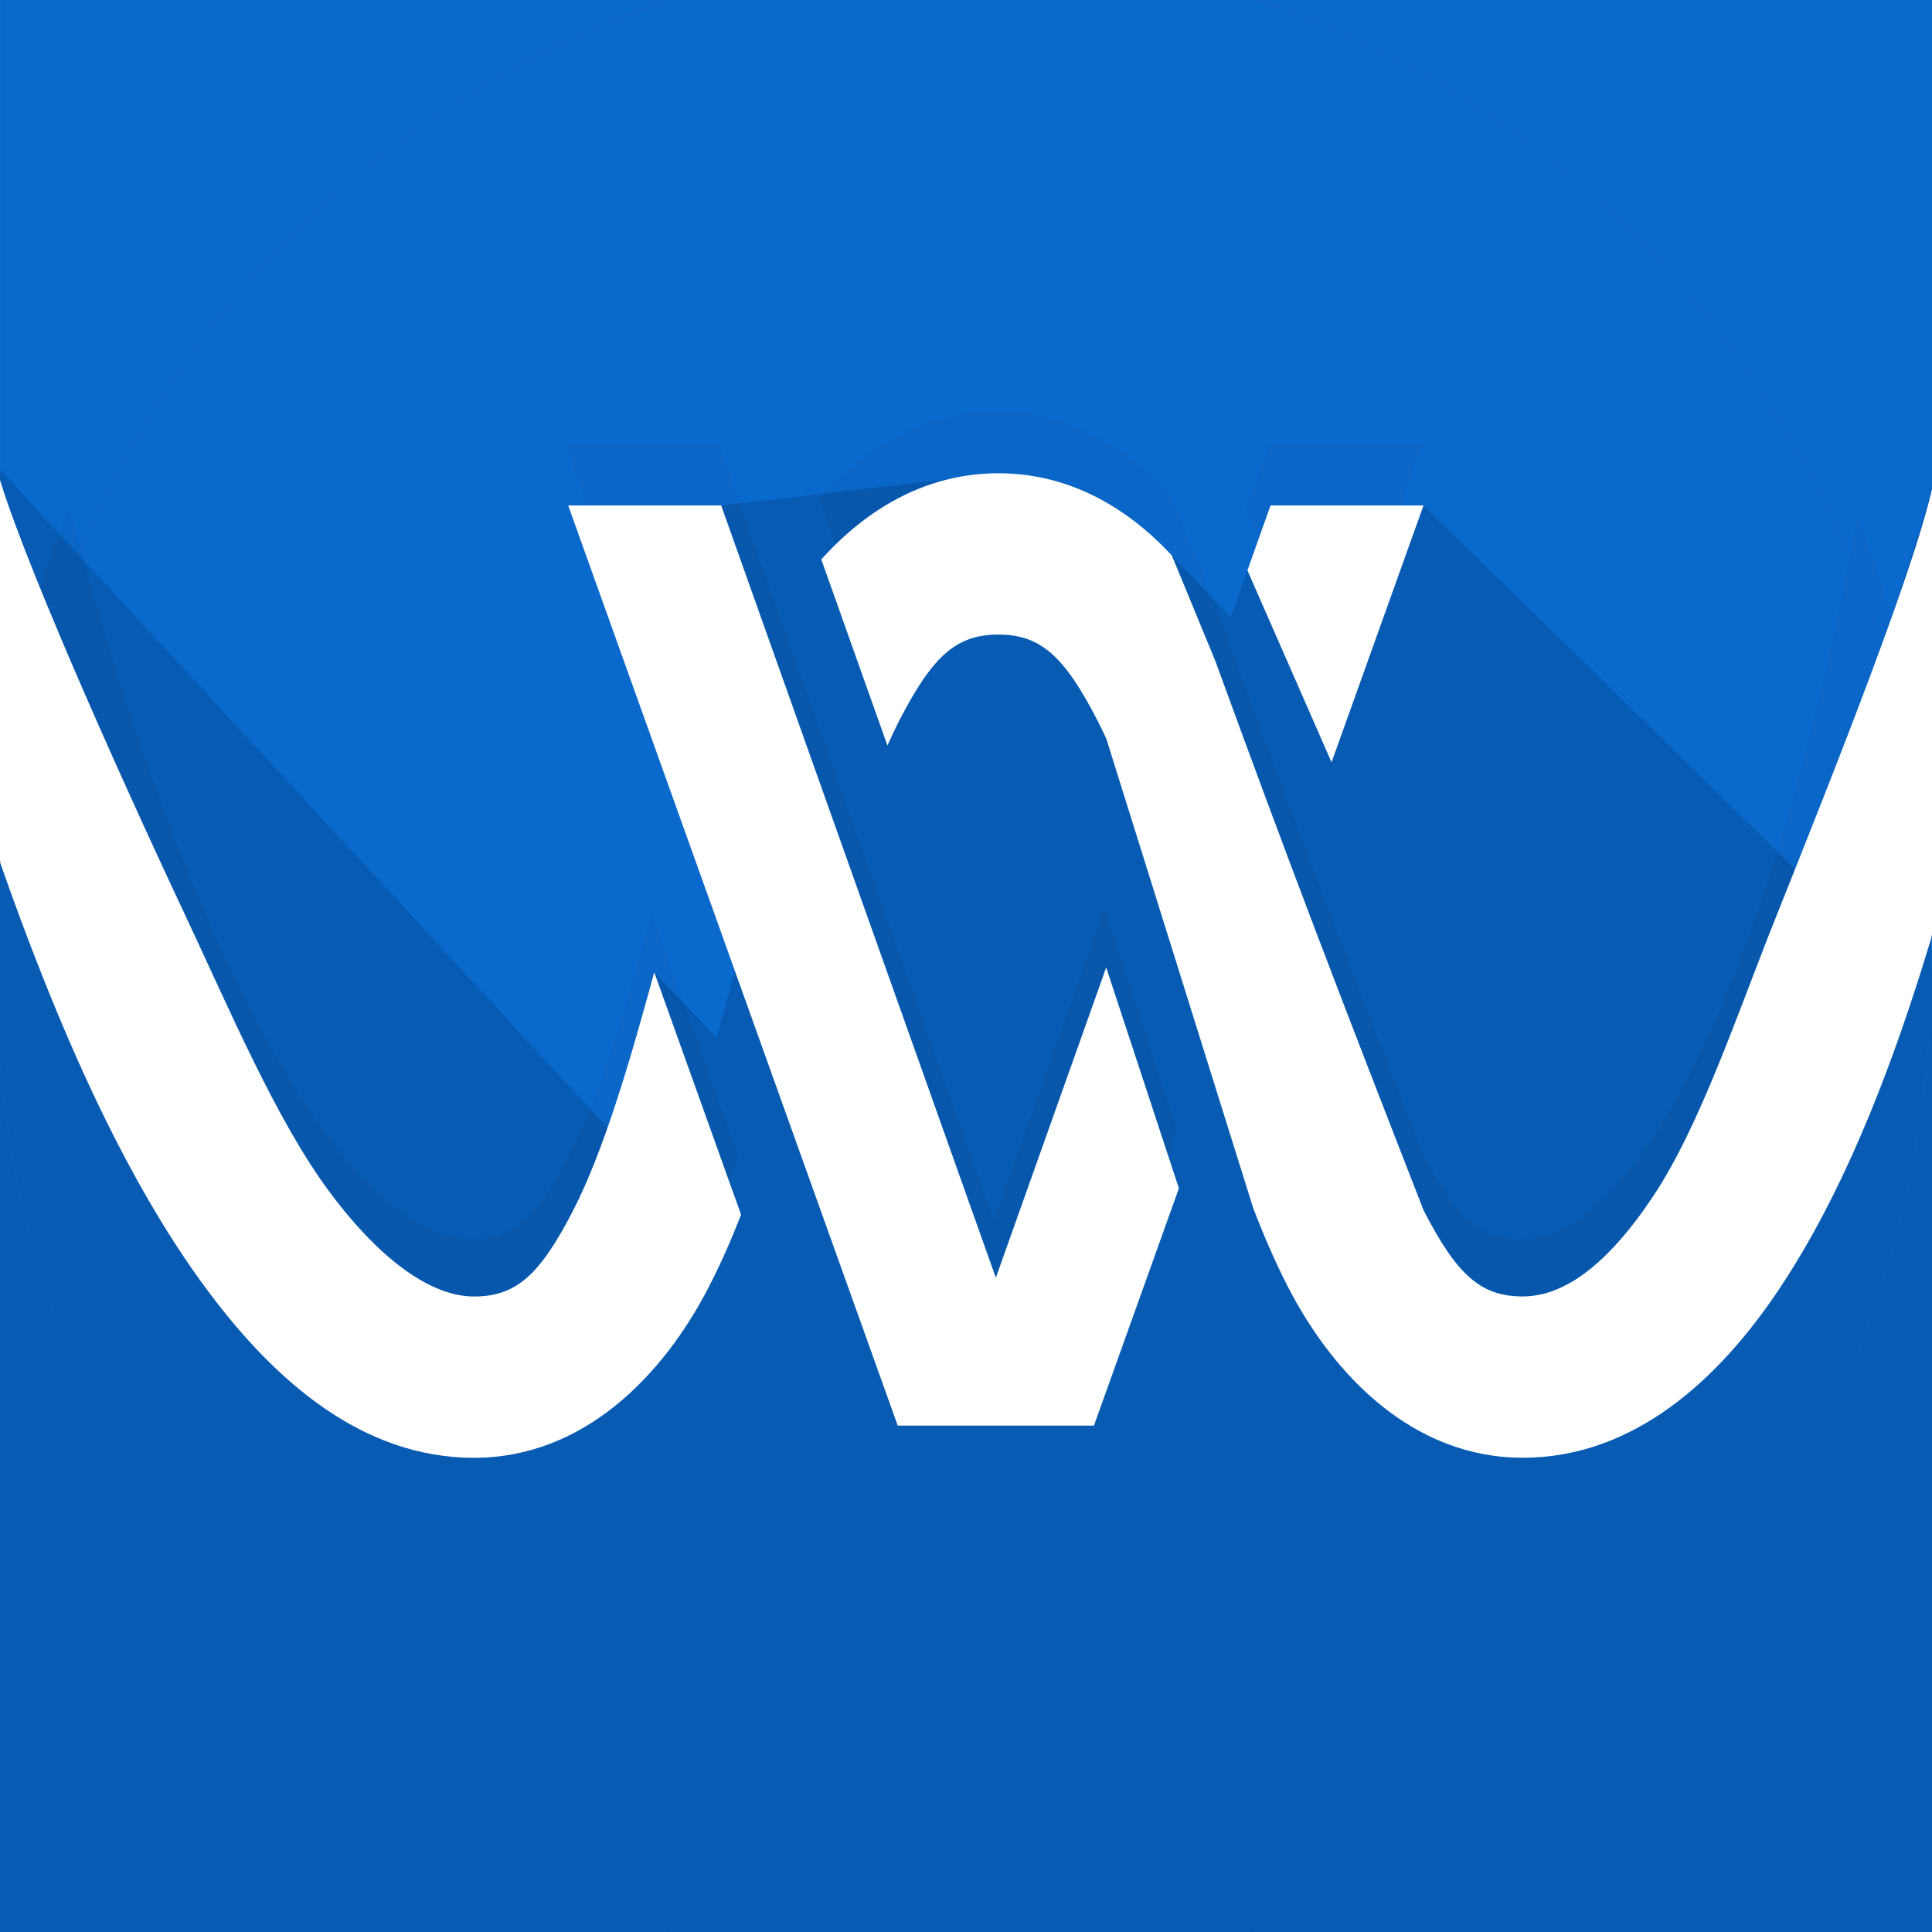 <svg xmlns="http://www.w3.org/2000/svg" xmlns:svg="http://www.w3.org/2000/svg" xmlns:xlink="http://www.w3.org/1999/xlink" id="svg8" width="149.999" height="150" version="1.1" viewBox="0 0 39.687 39.688"><defs id="defs2"><rect id="rect2384" width="85.951" height="94.85" x="-105.178" y="-816.669"/><rect id="rect1966" width="312.949" height="193.911" x="-387.085" y="-396.852"/><linearGradient id="linearGradient1910"><stop style="stop-color:#3256bb;stop-opacity:1" id="stop1906" offset="0"/><stop style="stop-color:#3157c0;stop-opacity:0" id="stop1908" offset="1"/></linearGradient><clipPath id="clipPath933" clipPathUnits="userSpaceOnUse"><circle style="fill:none;stroke:#000;stroke-width:1.558;stroke-linecap:round;stroke-linejoin:round;paint-order:stroke fill markers" id="circle935" cx="104.321" cy="-120.073" r="22.719"/></clipPath><clipPath id="clipPath1087" clipPathUnits="userSpaceOnUse"><circle style="fill:none;stroke:#000;stroke-width:1.338;stroke-linecap:round;stroke-linejoin:round;paint-order:stroke fill markers" id="circle1089" cx="120.117" cy="-243.652" r="189.387"/></clipPath><clipPath id="clipPath1142" clipPathUnits="userSpaceOnUse"><path style="fill:none;fill-opacity:1;stroke:#ffcd40;stroke-width:1.33;stroke-linecap:round;stroke-linejoin:round;stroke-miterlimit:4;stroke-dasharray:none;stroke-opacity:1;paint-order:stroke fill markers" id="path1144" d="m -200.746,-420.111 a 73.493,41.547 0 0 0 -63.386,20.558 73.493,41.547 0 0 0 63.425,20.558 73.493,41.547 0 0 0 63.425,-20.558 73.493,41.547 0 0 0 -63.425,-20.558 73.493,41.547 0 0 0 -0.039,0 z"/></clipPath><linearGradient id="linearGradient1912" x1="-664.019" x2="-538.492" y1="-1531.701" y2="-1398.739" gradientUnits="userSpaceOnUse" xlink:href="#linearGradient1910"/><clipPath id="clipPath1935" clipPathUnits="userSpaceOnUse"><circle id="circle1937" cx="-200.707" cy="-410.485" r="62.799" style="fill:#3860c9;fill-opacity:1;stroke:none;stroke-width:1.5;stroke-linecap:round;stroke-linejoin:round;paint-order:stroke fill markers"/></clipPath><clipPath id="clipPath2023" clipPathUnits="userSpaceOnUse"><path id="path2025" d="m -273.095,-746.557 c 0,0 9.818,51.017 29.454,51.017 19.636,0 14.387,-51.017 34.024,-51.017 19.636,0 14.387,51.017 34.023,51.017 19.636,0 24.886,-51.017 24.886,-51.017 h 27.278 v 149.951 h -182.406 l 2.357,-162.144 z" style="fill:none;stroke:#fff;stroke-width:10;stroke-linecap:butt;stroke-linejoin:miter;stroke-miterlimit:4;stroke-dasharray:none;stroke-opacity:1"/></clipPath><clipPath id="clipPath2334" clipPathUnits="userSpaceOnUse"><circle id="circle2336" cx="-211.9" cy="-721.049" r="62.799" style="fill:#3860c9;fill-opacity:1;stroke:none;stroke-width:1.5;stroke-linecap:round;stroke-linejoin:round;paint-order:stroke fill markers"/></clipPath><filter style="color-interpolation-filters:sRGB" id="filter3171" width="1.05" height="1.102" x="-.025" y="-.051"><feGaussianBlur id="feGaussianBlur3173" stdDeviation="4.913"/></filter></defs><rect id="rect892" width="39.688" height="39.688" x="0" y="0" style="fill:#0a69cd;fill-opacity:1;stroke-width:.331;stroke-linecap:round;stroke-linejoin:round;paint-order:stroke fill markers"/><rect style="fill:#075bb3;fill-opacity:1;stroke-width:.331;stroke-linecap:round;stroke-linejoin:round;paint-order:stroke fill markers" id="rect903" width="39.688" height="39.688" x="0" y="19.938"/><g id="g901" transform="matrix(1.049,0,0,1.049,-0.982,-0.982)"><path style="color:#000;font-style:normal;font-variant:normal;font-weight:400;font-stretch:normal;font-size:medium;line-height:normal;font-family:sans-serif;font-variant-ligatures:normal;font-variant-position:normal;font-variant-caps:normal;font-variant-numeric:normal;font-variant-alternates:normal;font-variant-east-asian:normal;font-feature-settings:normal;font-variation-settings:normal;text-indent:0;text-align:start;text-decoration:none;text-decoration-line:none;text-decoration-style:solid;text-decoration-color:#000;letter-spacing:normal;word-spacing:normal;text-transform:none;writing-mode:lr-tb;direction:ltr;text-orientation:mixed;dominant-baseline:auto;baseline-shift:baseline;text-anchor:start;white-space:normal;shape-padding:0;shape-margin:0;inline-size:0;clip-rule:nonzero;visibility:visible;isolation:auto;mix-blend-mode:normal;color-interpolation:sRGB;color-interpolation-filters:linearRGB;solid-color:#000;solid-opacity:1;fill:#075bb3;fill-opacity:1;fill-rule:nonzero;stroke:none;stroke-width:3.088;stroke-linecap:butt;stroke-linejoin:miter;stroke-miterlimit:4;stroke-dasharray:none;stroke-dashoffset:0;stroke-opacity:1;color-rendering:auto;image-rendering:auto;shape-rendering:auto;text-rendering:auto" id="path2479" d="m 20.486,10.202 3.2e-4,0.002 c -0.207,0 -0.407,0.016 -0.603,0.045 l -7.822,0.585 0.08,0.224 -9.39,0.962 a 18.613,19.487 0 0 0 -1.529,6.601 c 0.035,0.096 0.069,0.191 0.105,0.289 0.136,0.366 0.279,0.74 0.43,1.121 0.054,0.137 0.11,0.274 0.166,0.412 0.056,0.137 0.113,0.275 0.17,0.412 0.057,0.137 0.116,0.274 0.175,0.411 0.531,1.231 1.127,2.443 1.8,3.552 0.075,0.123 0.151,0.245 0.228,0.365 0.077,0.12 0.155,0.24 0.233,0.357 0.079,0.118 0.159,0.234 0.239,0.348 0.081,0.114 0.163,0.227 0.246,0.339 0.079,0.106 0.159,0.21 0.241,0.313 0.034,0.043 0.069,0.085 0.103,0.128 0.05,0.061 0.099,0.123 0.15,0.183 0.033,0.039 0.066,0.076 0.099,0.115 0.056,0.065 0.112,0.129 0.169,0.193 0.031,0.034 0.062,0.067 0.093,0.101 0.042,0.045 0.083,0.091 0.125,0.136 l 11.221,11.748 a 18.613,19.487 0 0 0 2.583,0.189 18.613,19.487 0 0 0 18.613,-19.487 18.613,19.487 0 0 0 -1.486,-7.629 L 29.233,11.273 28.812,10.832 h -2.997 l -0.007,0.021 -4.317,-0.528 c -0.007,-0.002 -0.014,-0.004 -0.021,-0.006 -0.055,-0.013 -0.111,-0.024 -0.166,-0.036 -0.024,-0.005 -0.048,-0.011 -0.072,-0.015 -0.059,-0.011 -0.12,-0.019 -0.18,-0.027 -0.021,-0.003 -0.041,-0.007 -0.062,-0.009 -0.08,-0.01 -0.161,-0.017 -0.242,-0.022 -0.002,0 -0.003,-3.1e-5 -0.004,-9.78e-4 h -1.6e-4 c -0.084,-0.005 -0.17,-0.008 -0.256,-0.008 z"/><path style="fill:#3860c9;fill-opacity:1;stroke:none;stroke-width:.463;stroke-linecap:round;stroke-linejoin:round;paint-order:stroke fill markers" id="path1105-6" d="M 38.752,19.844 A 18.954,19.844 0 0 1 19.798,39.687 18.954,19.844 0 0 1 0.844,19.844 18.954,19.844 0 0 1 19.798,2.0956824e-6 18.954,19.844 0 0 1 38.752,19.844"/><path style="fill:#0a69cd;fill-opacity:1;stroke:none;stroke-width:.463;stroke-linecap:round;stroke-linejoin:round;paint-order:stroke fill markers" id="circle2037" d="M 38.752,19.844 A 18.954,19.844 0 0 1 19.798,39.687 18.954,19.844 0 0 1 0.844,19.844 18.954,19.844 0 0 1 19.798,2.0956824e-6 18.954,19.844 0 0 1 38.752,19.844"/><path id="circle2304" d="m 20.487,11.783 c -5.927,0 -4.342,16.121 -10.269,16.121 -4.628,0 -7.449,-9.831 -8.463,-14.138 A 18.954,19.844 0 0 0 0.844,19.844 18.954,19.844 0 0 0 19.798,39.688 18.954,19.844 0 0 0 38.752,19.844 18.954,19.844 0 0 0 37.952,14.14 c -0.7,4.474 -2.696,13.764 -7.196,13.764 -5.927,0 -4.342,-16.121 -10.269,-16.121 z" clip-path="none" style="fill:#075bb3;fill-opacity:1;stroke:none;stroke-width:.463;stroke-linecap:round;stroke-linejoin:round;paint-order:stroke fill markers"/><path style="color:#000;font-style:normal;font-variant:normal;font-weight:400;font-stretch:normal;font-size:medium;line-height:normal;font-family:sans-serif;font-variant-ligatures:normal;font-variant-position:normal;font-variant-caps:normal;font-variant-numeric:normal;font-variant-alternates:normal;font-variant-east-asian:normal;font-feature-settings:normal;font-variation-settings:normal;text-indent:0;text-align:start;text-decoration:none;text-decoration-line:none;text-decoration-style:solid;text-decoration-color:#000;letter-spacing:normal;word-spacing:normal;text-transform:none;writing-mode:lr-tb;direction:ltr;text-orientation:mixed;dominant-baseline:auto;baseline-shift:baseline;text-anchor:start;white-space:normal;shape-padding:0;shape-margin:0;inline-size:0;clip-rule:nonzero;visibility:visible;isolation:auto;mix-blend-mode:normal;color-interpolation:sRGB;color-interpolation-filters:linearRGB;solid-color:#000;solid-opacity:1;fill:#075bb3;fill-opacity:1;fill-rule:nonzero;stroke:none;stroke-width:3.088;stroke-linecap:butt;stroke-linejoin:miter;stroke-miterlimit:4;stroke-dasharray:none;stroke-dashoffset:0;stroke-opacity:1;color-rendering:auto;image-rendering:auto;shape-rendering:auto;text-rendering:auto" id="path2809" d="m 20.487,10.205 c -0.33,0 -0.645,0.039 -0.947,0.11 h -1.59e-4 l -4.482,0.52 h -2.997 l 4.227,11.801 -2.54,-2.659 c -0.123,0.452 -0.247,0.898 -0.373,1.33 -0.126,0.432 -0.254,0.85 -0.384,1.248 -0.052,0.16 -0.106,0.313 -0.159,0.466 L 0.851,10.043 c -0.798,2 0.501,6.416 0.371,8.58 0.101,0.277 0.206,0.558 0.315,0.843 0.072,0.187 0.145,0.375 0.221,0.566 0.218,0.549 0.447,1.099 0.69,1.644 0.061,0.136 0.122,0.272 0.184,0.408 0.062,0.135 0.125,0.27 0.189,0.404 0.022,0.045 0.044,0.09 0.066,0.135 0.172,0.357 0.349,0.709 0.534,1.055 h 1.597e-4 c 0.113,0.211 0.228,0.419 0.346,0.625 0.027,0.047 0.053,0.095 0.081,0.142 0.028,0.048 0.057,0.095 0.085,0.143 0.193,0.326 0.391,0.645 0.598,0.953 h 1.597e-4 c 0.079,0.118 0.159,0.234 0.239,0.348 h 1.597e-4 c 0.081,0.114 0.163,0.227 0.245,0.338 h 1.597e-4 c 0.003,0.004 0.007,0.009 0.01,0.013 0.077,0.103 0.156,0.205 0.236,0.306 0.022,0.028 0.045,0.055 0.067,0.082 0.061,0.076 0.122,0.151 0.184,0.225 0.034,0.041 0.069,0.081 0.104,0.121 0.051,0.059 0.101,0.117 0.153,0.175 0.041,0.045 0.082,0.089 0.123,0.133 0.035,0.037 0.068,0.075 0.103,0.112 L 17.214,39.142 c 0.856,0.126 1.719,0.189 2.584,0.189 10.279,2e-6 18.613,-8.725 18.613,-19.487 -4.9e-5,-2.37 1.222,-7.382 0.416,-9.597 -0.174,0.902 -1.536,4.671 -1.836,5.876 -0.038,0.151 -0.076,0.303 -0.116,0.456 -0.119,0.46 -0.247,0.93 -0.384,1.403 -0.027,0.093 -0.055,0.186 -0.082,0.279 l -7.596,-7.425 h -2.997 l -0.778,2.187 -1.215,-1.272 c -0.015,-0.016 -0.031,-0.031 -0.047,-0.047 -0.031,-0.032 -0.062,-0.064 -0.094,-0.095 -0.025,-0.025 -0.051,-0.049 -0.077,-0.074 -0.031,-0.029 -0.061,-0.058 -0.093,-0.087 -0.028,-0.025 -0.056,-0.05 -0.085,-0.075 -0.031,-0.027 -0.063,-0.055 -0.094,-0.081 -0.03,-0.025 -0.06,-0.049 -0.091,-0.073 -0.03,-0.024 -0.061,-0.049 -0.091,-0.072 -0.033,-0.025 -0.066,-0.049 -0.099,-0.073 -0.031,-0.022 -0.061,-0.045 -0.092,-0.066 -0.033,-0.023 -0.066,-0.045 -0.1,-0.067 -0.033,-0.022 -0.065,-0.043 -0.098,-0.064 -0.032,-0.02 -0.064,-0.039 -0.097,-0.058 -0.035,-0.021 -0.07,-0.042 -0.106,-0.062 -0.032,-0.018 -0.065,-0.035 -0.097,-0.052 -0.037,-0.019 -0.074,-0.039 -0.111,-0.058 -0.032,-0.016 -0.065,-0.031 -0.098,-0.046 -0.038,-0.018 -0.077,-0.036 -0.116,-0.053 -0.034,-0.015 -0.069,-0.028 -0.103,-0.042 -0.039,-0.015 -0.077,-0.031 -0.116,-0.046 -0.034,-0.013 -0.07,-0.024 -0.104,-0.035 -0.04,-0.014 -0.08,-0.028 -0.121,-0.04 -0.038,-0.012 -0.077,-0.021 -0.115,-0.032 -0.038,-0.01 -0.075,-0.021 -0.113,-0.031 -0.044,-0.011 -0.088,-0.019 -0.133,-0.028 -0.035,-0.007 -0.069,-0.015 -0.104,-0.022 -0.037,-0.007 -0.075,-0.011 -0.113,-0.017 -0.044,-0.007 -0.087,-0.014 -0.132,-0.02 -0.021,-0.003 -0.043,-0.004 -0.065,-0.006 -0.06,-0.006 -0.121,-0.013 -0.182,-0.016 -0.082,-0.005 -0.166,-0.007 -0.25,-0.007 z"/><path id="path3169" d="m -266.709,-3047.938 c -17.746,0 -32.318,8.393 -43.426,20.182 l 16.221,43.588 c 0.942,-2.034 1.898,-3.97 2.875,-5.785 8.152,-15.135 13.959,-20.189 24.33,-20.189 10.371,0 16.178,5.054 24.33,20.189 0.733,1.361 1.452,2.807 2.164,4.293 l 9.293,28.363 17.396,53.092 9.287,28.344 c 2.554,6.395 5.355,12.593 8.521,18.473 11.321,21.018 30.863,40.062 57.6,40.062 27.161,0 48.07,-18.226 63.078,-39.789 15.008,-21.563 26.03,-48.255 34.725,-74.594 0.775,-2.349 1.524,-4.669 2.25,-6.959 -0.74,-29.069 -6.816,-57.755 -17.924,-84.629 -3.581,18.807 -10.207,49.416 -20.217,79.74 -8.043,24.365 -18.392,48.384 -29.852,64.85 -11.46,16.465 -22.114,23.584 -32.061,23.584 -10.371,0 -16.178,-5.054 -24.33,-20.189 -20.581,-50.434 -32.778,-80.743 -51.082,-128.697 l -10.65,-24.682 c -10.991,-11.293 -25.257,-19.246 -42.529,-19.246 z m -105.51,7.541 80.826,215.539 h 48.111 l 20.844,-55.582 -17.838,-51.736 -27.061,72.678 -67.355,-180.899 z m 172.238,0 -5.666,15.215 20.631,44.953 22.562,-60.168 z m -293.686,14.666 c -9.382,22.005 -15.384,45.301 -17.803,69.1 3.053,8.355 6.441,17.134 10.223,26.242 10.904,26.26 24.17,52.837 40.785,74.108 16.615,21.27 37.999,38.955 65.16,38.955 26.737,0 46.279,-19.044 57.6,-40.062 2.905,-5.393 5.506,-11.051 7.889,-16.885 l -21.285,-56.783 c -6.178,21.646 -12.482,42.021 -19.873,55.744 -8.152,15.135 -13.959,20.189 -24.33,20.189 -9.947,0 -22.284,-7.668 -35.375,-24.426 -13.091,-16.758 -25.52,-40.886 -35.67,-65.33 -12.862,-30.976 -22.188,-62.117 -27.32,-80.852 z" transform="matrix(0.08,0,0,0.084,41.785,265.028)" style="color:#000;font-style:normal;font-variant:normal;font-weight:400;font-stretch:normal;font-size:medium;line-height:normal;font-family:sans-serif;font-variant-ligatures:normal;font-variant-position:normal;font-variant-caps:normal;font-variant-numeric:normal;font-variant-alternates:normal;font-variant-east-asian:normal;font-feature-settings:normal;font-variation-settings:normal;text-indent:0;text-align:start;text-decoration:none;text-decoration-line:none;text-decoration-style:solid;text-decoration-color:#000;letter-spacing:normal;word-spacing:normal;text-transform:none;writing-mode:lr-tb;direction:ltr;text-orientation:mixed;dominant-baseline:auto;baseline-shift:baseline;text-anchor:start;white-space:normal;shape-padding:0;shape-margin:0;inline-size:0;clip-rule:nonzero;display:inline;overflow:visible;visibility:visible;opacity:.172;isolation:auto;mix-blend-mode:normal;color-interpolation:sRGB;color-interpolation-filters:linearRGB;solid-color:#000;solid-opacity:1;vector-effect:none;fill:#000;fill-opacity:1;fill-rule:nonzero;stroke:none;stroke-width:37.795;stroke-linecap:butt;stroke-linejoin:miter;stroke-miterlimit:4;stroke-dasharray:none;stroke-dashoffset:0;stroke-opacity:1;filter:url(#filter3171);color-rendering:auto;image-rendering:auto;shape-rendering:auto;text-rendering:auto;enable-background:accumulate;stop-color:#000"/><path style="color:#000;font-style:normal;font-variant:normal;font-weight:400;font-stretch:normal;font-size:medium;line-height:normal;font-family:sans-serif;font-variant-ligatures:normal;font-variant-position:normal;font-variant-caps:normal;font-variant-numeric:normal;font-variant-alternates:normal;font-variant-east-asian:normal;font-feature-settings:normal;font-variation-settings:normal;text-indent:0;text-align:start;text-decoration:none;text-decoration-line:none;text-decoration-style:solid;text-decoration-color:#000;letter-spacing:normal;word-spacing:normal;text-transform:none;writing-mode:lr-tb;direction:ltr;text-orientation:mixed;dominant-baseline:auto;baseline-shift:baseline;text-anchor:start;white-space:normal;shape-padding:0;shape-margin:0;inline-size:0;clip-rule:nonzero;display:inline;overflow:visible;visibility:visible;isolation:auto;mix-blend-mode:normal;color-interpolation:sRGB;color-interpolation-filters:linearRGB;solid-color:#000;solid-opacity:1;vector-effect:none;fill:#fff;fill-opacity:1;fill-rule:nonzero;stroke:none;stroke-width:3.088;stroke-linecap:butt;stroke-linejoin:miter;stroke-miterlimit:4;stroke-dasharray:none;stroke-dashoffset:0;stroke-opacity:1;color-rendering:auto;image-rendering:auto;shape-rendering:auto;text-rendering:auto;enable-background:accumulate;stop-color:#000" id="path2047" d="m 20.487,10.204 c -1.417,0 -2.581,0.702 -3.468,1.687 l 1.295,3.644 c 0.075,-0.17 0.152,-0.332 0.23,-0.484 0.651,-1.265 1.115,-1.688 1.943,-1.688 0.828,0 1.292,0.423 1.943,1.688 0.059,0.114 0.116,0.235 0.173,0.359 l 0.742,2.371 1.389,4.439 0.742,2.37 c 0.204,0.535 0.428,1.053 0.68,1.544 0.904,1.757 2.465,3.349 4.6,3.349 2.169,0 3.839,-1.524 5.037,-3.327 1.198,-1.803 2.079,-4.034 2.773,-6.236 0.062,-0.196 0.122,-0.39 0.18,-0.582 0.612,-2.436 0.968,-6.846 0.081,-9.092 -0.286,1.572 -1.986,5.827 -3.127,8.684 -0.732,1.833 -1.469,4.045 -2.384,5.422 -0.915,1.377 -1.766,1.972 -2.56,1.972 -0.828,0 -1.292,-0.423 -1.943,-1.688 C 27.169,20.419 26.195,17.885 24.734,13.876 L 23.883,11.813 C 23.006,10.868 21.866,10.204 20.487,10.204 Z M 12.062,10.834 18.516,28.854 h 3.842 l 1.664,-4.647 -1.424,-4.325 -2.161,6.076 L 15.058,10.834 Z m 13.754,0 -0.452,1.272 1.647,3.758 L 28.812,10.834 Z M 0.851,10.043 c -0.749,1.84 -0.095,5.708 0.091,7.794 0.244,0.699 0.514,1.433 0.816,2.194 0.871,2.196 1.93,4.417 3.257,6.196 1.327,1.778 3.034,3.257 5.203,3.257 2.135,0 3.696,-1.592 4.6,-3.349 0.232,-0.451 0.44,-0.924 0.63,-1.412 l -1.7,-4.747 c -0.493,1.81 -0.997,3.513 -1.587,4.661 -0.651,1.265 -1.115,1.688 -1.943,1.688 -0.794,0 -1.78,-0.641 -2.825,-2.042 C 6.348,22.881 5.419,20.678 4.545,18.82 3.194,15.947 1.26,11.61 0.851,10.043 Z"/></g></svg>